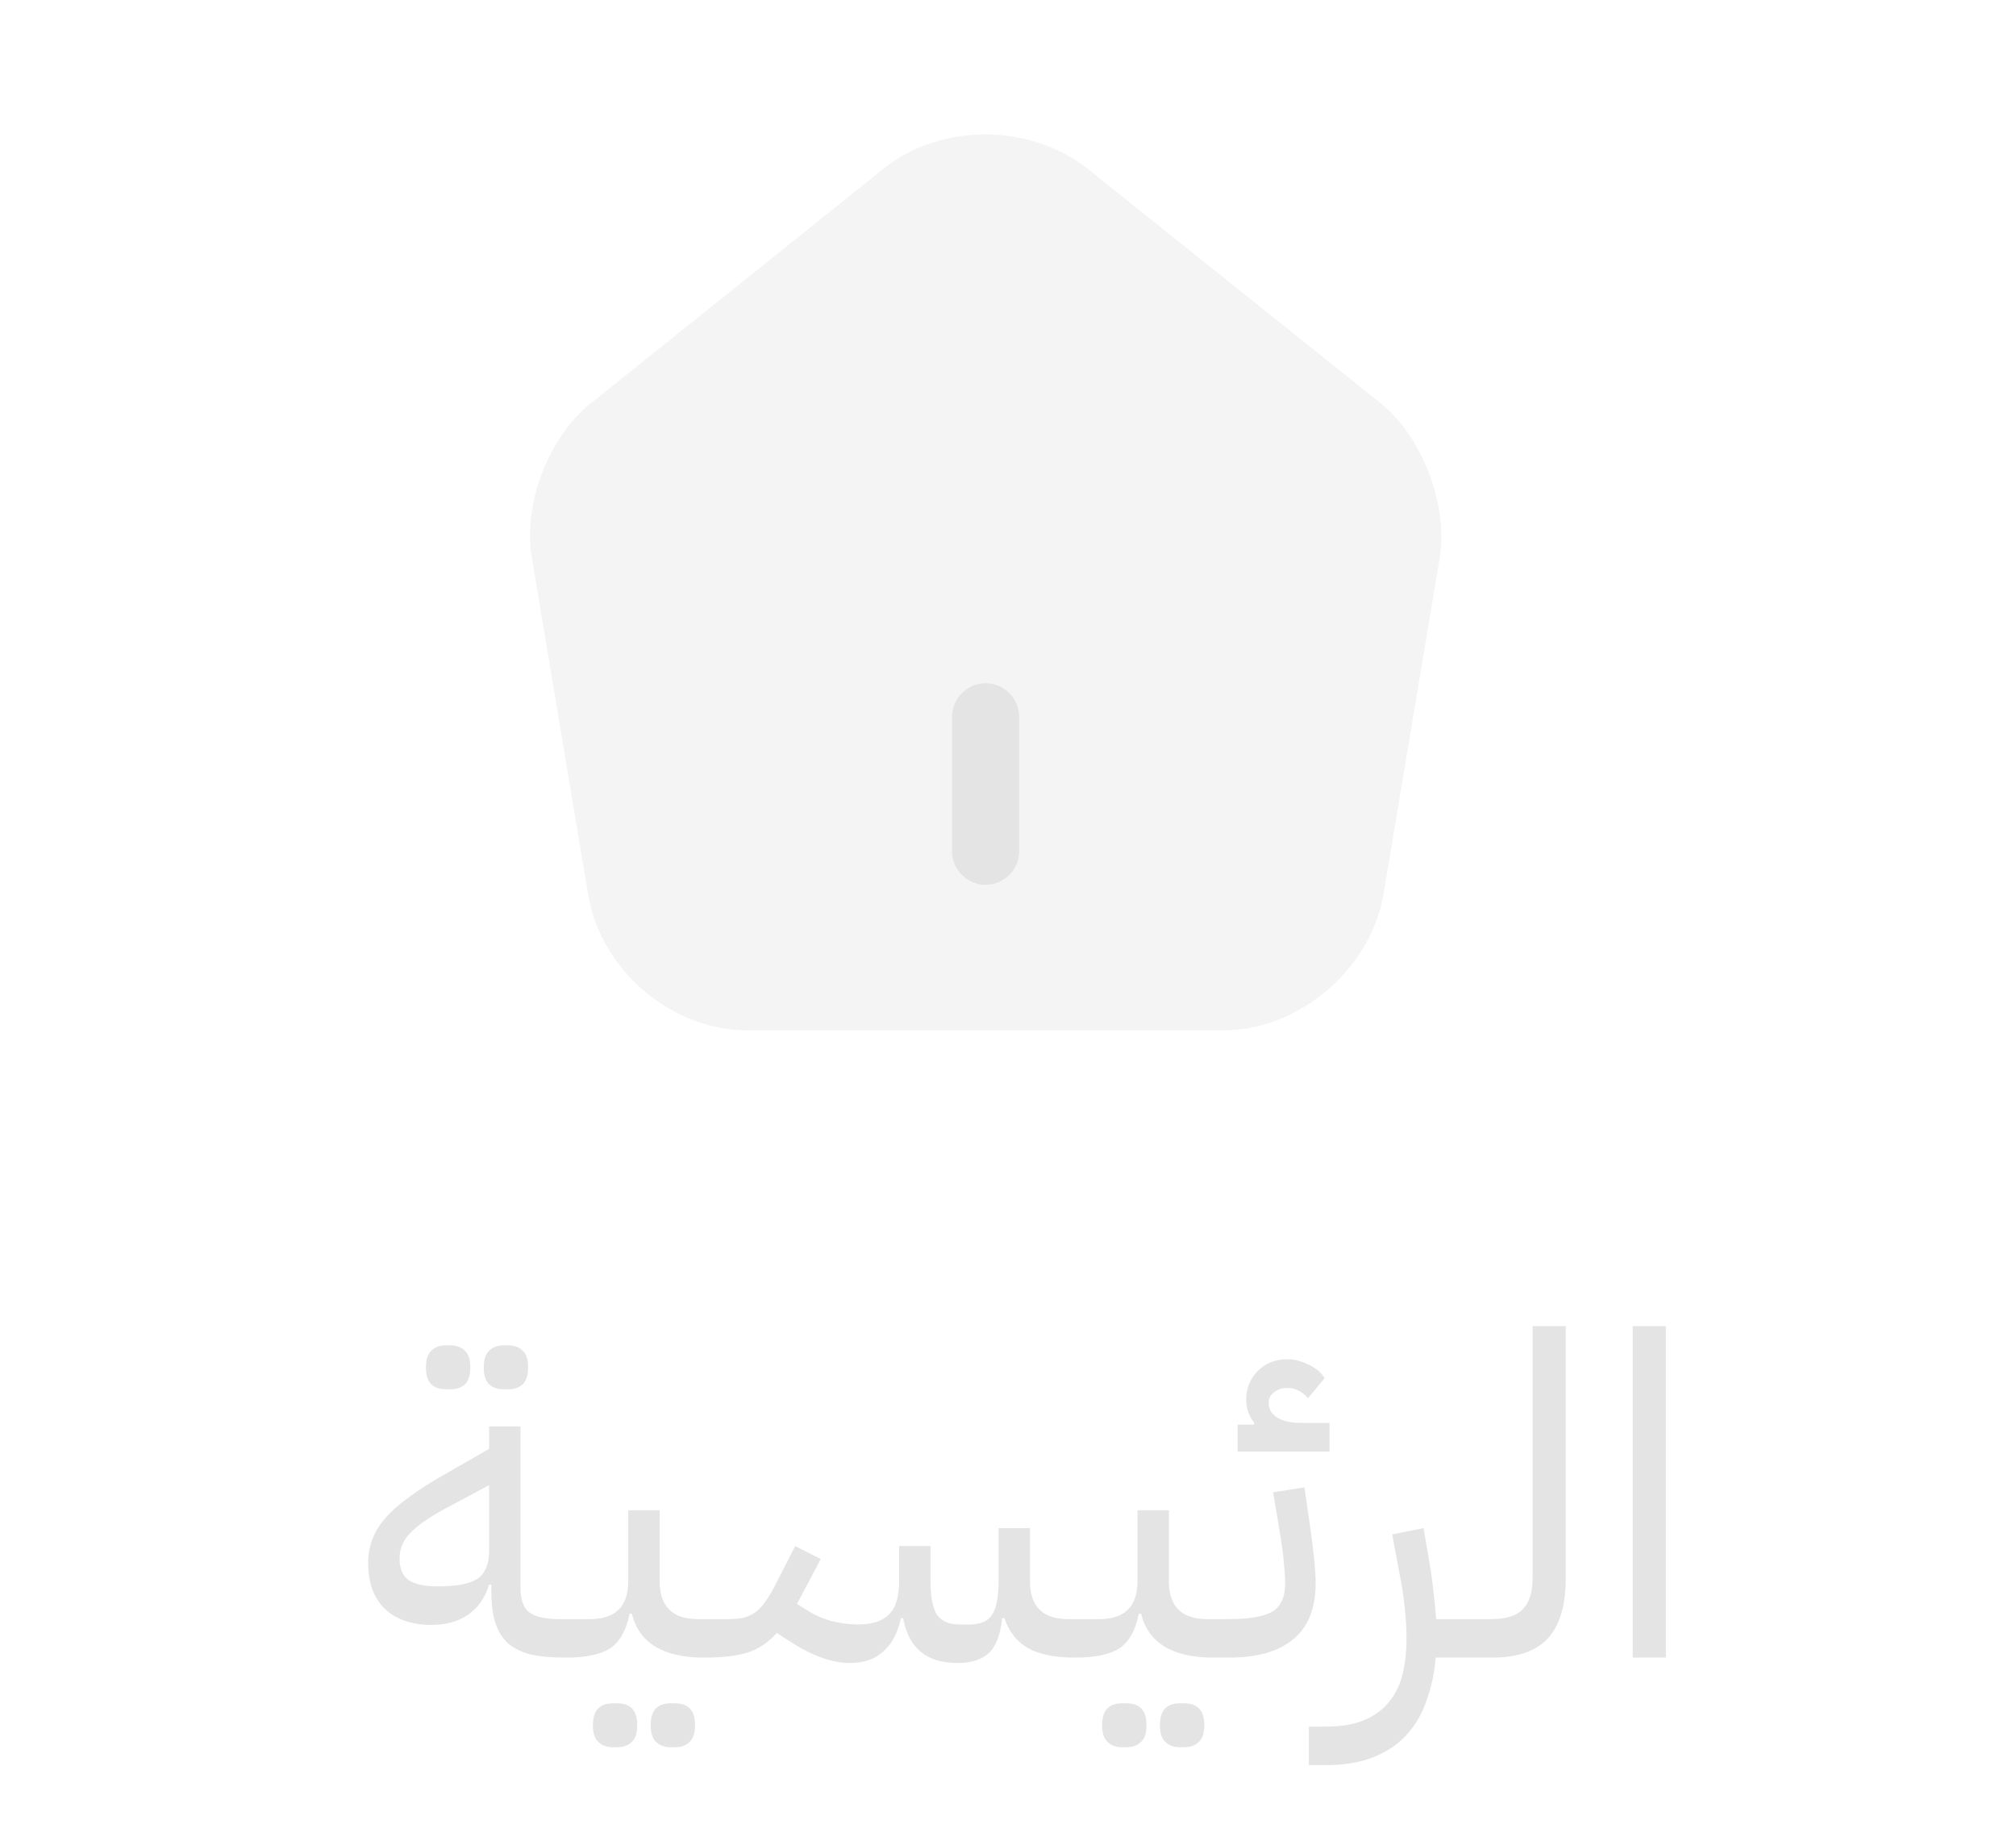 <svg width="45" height="41" viewBox="0 0 45 41" fill="none" xmlns="http://www.w3.org/2000/svg">
<path opacity="0.4" d="M30.83 9.01L24.28 3.77C23 2.75 21 2.74 19.73 3.76L13.18 9.01C12.24 9.76 11.67 11.26 11.87 12.44L13.13 19.98C13.42 21.67 14.99 23 16.7 23H27.3C28.99 23 30.59 21.64 30.88 19.97L32.14 12.43C32.32 11.26 31.75 9.76 30.83 9.01Z" fill="#E4E4E4"/>
<path d="M22 19.75C21.59 19.75 21.25 19.41 21.25 19V16C21.25 15.59 21.59 15.25 22 15.25C22.41 15.25 22.75 15.59 22.75 16V19C22.75 19.41 22.41 19.75 22 19.75Z" fill="#E4E4E4"/>
<path d="M12.628 37C12.322 37 12.062 36.977 11.848 36.93C11.642 36.877 11.472 36.793 11.338 36.68C11.212 36.56 11.118 36.41 11.058 36.23C10.998 36.043 10.968 35.813 10.968 35.54V35.37H10.918C10.825 35.67 10.665 35.897 10.438 36.05C10.218 36.197 9.952 36.27 9.638 36.27C9.192 36.27 8.842 36.15 8.588 35.91C8.342 35.67 8.218 35.33 8.218 34.89C8.218 34.703 8.248 34.53 8.308 34.37C8.368 34.203 8.465 34.043 8.598 33.89C8.738 33.73 8.915 33.573 9.128 33.42C9.342 33.26 9.602 33.093 9.908 32.92L10.918 32.34V31.84H11.618V35.44C11.618 35.713 11.688 35.9 11.828 36C11.968 36.093 12.185 36.14 12.478 36.14H12.828V36.8L12.628 37ZM9.788 35.41C10.195 35.41 10.485 35.353 10.658 35.24C10.832 35.12 10.918 34.91 10.918 34.61V33.15L9.908 33.69C9.555 33.883 9.302 34.063 9.148 34.23C8.995 34.39 8.918 34.577 8.918 34.79C8.918 35.003 8.982 35.16 9.108 35.26C9.242 35.36 9.468 35.41 9.788 35.41ZM11.238 31.01C11.105 31.01 10.998 30.973 10.918 30.9C10.838 30.82 10.798 30.693 10.798 30.52C10.798 30.347 10.838 30.223 10.918 30.15C10.998 30.07 11.105 30.03 11.238 30.03H11.348C11.482 30.03 11.588 30.07 11.668 30.15C11.748 30.223 11.788 30.347 11.788 30.52C11.788 30.693 11.748 30.82 11.668 30.9C11.588 30.973 11.482 31.01 11.348 31.01H11.238ZM9.948 31.01C9.815 31.01 9.708 30.973 9.628 30.9C9.548 30.82 9.508 30.693 9.508 30.52C9.508 30.347 9.548 30.223 9.628 30.15C9.708 30.07 9.815 30.03 9.948 30.03H10.058C10.192 30.03 10.298 30.07 10.378 30.15C10.458 30.223 10.498 30.347 10.498 30.52C10.498 30.693 10.458 30.82 10.378 30.9C10.298 30.973 10.192 31.01 10.058 31.01H9.948ZM12.624 36.34L12.824 36.14H13.174C13.741 36.14 14.024 35.857 14.024 35.29V33.71H14.724V35.29C14.724 35.857 15.008 36.14 15.574 36.14H15.924V36.8L15.724 37C14.804 37 14.264 36.673 14.104 36.02H14.054C13.981 36.387 13.838 36.643 13.624 36.79C13.411 36.93 13.078 37 12.624 37V36.34ZM14.964 39C14.831 39 14.724 38.96 14.644 38.88C14.564 38.807 14.524 38.683 14.524 38.51C14.524 38.337 14.564 38.21 14.644 38.13C14.724 38.057 14.831 38.02 14.964 38.02H15.074C15.208 38.02 15.314 38.057 15.394 38.13C15.474 38.21 15.514 38.337 15.514 38.51C15.514 38.683 15.474 38.807 15.394 38.88C15.314 38.96 15.208 39 15.074 39H14.964ZM13.674 39C13.541 39 13.434 38.96 13.354 38.88C13.274 38.807 13.234 38.683 13.234 38.51C13.234 38.337 13.274 38.21 13.354 38.13C13.434 38.057 13.541 38.02 13.674 38.02H13.784C13.918 38.02 14.024 38.057 14.104 38.13C14.184 38.21 14.224 38.337 14.224 38.51C14.224 38.683 14.184 38.807 14.104 38.88C14.024 38.96 13.918 39 13.784 39H13.674ZM15.72 36.34L15.92 36.14H16.27C16.397 36.14 16.507 36.13 16.6 36.11C16.7 36.083 16.79 36.04 16.87 35.98C16.95 35.92 17.023 35.84 17.09 35.74C17.163 35.64 17.24 35.51 17.32 35.35L17.75 34.51L18.32 34.8L17.79 35.8L17.93 35.89C18.143 36.03 18.35 36.127 18.55 36.18C18.757 36.233 18.957 36.26 19.15 36.26C19.463 36.26 19.693 36.187 19.84 36.04C19.993 35.893 20.07 35.643 20.07 35.29V34.51H20.77V35.29C20.77 35.65 20.82 35.903 20.92 36.05C21.02 36.19 21.187 36.26 21.42 36.26H21.65C21.883 36.26 22.047 36.19 22.14 36.05C22.24 35.903 22.29 35.65 22.29 35.29V34.11H22.99V35.29C22.99 35.857 23.273 36.14 23.84 36.14H24.19V36.8L23.99 37C23.55 37 23.203 36.93 22.95 36.79C22.697 36.643 22.52 36.42 22.42 36.12H22.37C22.33 36.493 22.23 36.753 22.07 36.9C21.91 37.047 21.677 37.12 21.37 37.12C20.683 37.12 20.28 36.787 20.16 36.12H20.11C20.043 36.44 19.913 36.687 19.72 36.86C19.533 37.033 19.283 37.12 18.97 37.12C18.577 37.12 18.137 36.963 17.65 36.65L17.34 36.45C17.147 36.663 16.927 36.81 16.68 36.89C16.433 36.963 16.113 37 15.72 37V36.34ZM23.991 36.34L24.191 36.14H24.541C25.108 36.14 25.391 35.857 25.391 35.29V33.71H26.091V35.29C26.091 35.857 26.375 36.14 26.941 36.14H27.291V36.8L27.091 37C26.171 37 25.631 36.673 25.471 36.02H25.421C25.348 36.387 25.205 36.643 24.991 36.79C24.778 36.93 24.445 37 23.991 37V36.34ZM26.331 39C26.198 39 26.091 38.96 26.011 38.88C25.931 38.807 25.891 38.683 25.891 38.51C25.891 38.337 25.931 38.21 26.011 38.13C26.091 38.057 26.198 38.02 26.331 38.02H26.441C26.575 38.02 26.681 38.057 26.761 38.13C26.841 38.21 26.881 38.337 26.881 38.51C26.881 38.683 26.841 38.807 26.761 38.88C26.681 38.96 26.575 39 26.441 39H26.331ZM25.041 39C24.908 39 24.801 38.96 24.721 38.88C24.641 38.807 24.601 38.683 24.601 38.51C24.601 38.337 24.641 38.21 24.721 38.13C24.801 38.057 24.908 38.02 25.041 38.02H25.151C25.285 38.02 25.391 38.057 25.471 38.13C25.551 38.21 25.591 38.337 25.591 38.51C25.591 38.683 25.551 38.807 25.471 38.88C25.391 38.96 25.285 39 25.151 39H25.041ZM27.087 36.34L27.287 36.14H27.437C27.877 36.14 28.194 36.087 28.387 35.98C28.587 35.867 28.687 35.653 28.687 35.34C28.687 35.22 28.677 35.067 28.657 34.88C28.644 34.693 28.61 34.447 28.557 34.14L28.417 33.31L29.117 33.2L29.237 34.03C29.284 34.357 29.317 34.623 29.337 34.83C29.357 35.037 29.367 35.207 29.367 35.34C29.367 35.9 29.2 36.317 28.867 36.59C28.54 36.863 28.064 37 27.437 37H27.087V36.34ZM27.627 31.8H27.987L27.997 31.76C27.944 31.693 27.9 31.617 27.867 31.53C27.834 31.437 27.817 31.343 27.817 31.25C27.817 30.99 27.904 30.773 28.077 30.6C28.25 30.427 28.47 30.34 28.737 30.34C28.89 30.34 29.047 30.38 29.207 30.46C29.367 30.533 29.487 30.633 29.567 30.76L29.197 31.21C29.064 31.057 28.91 30.98 28.737 30.98C28.617 30.98 28.517 31.013 28.437 31.08C28.357 31.14 28.317 31.217 28.317 31.31C28.317 31.45 28.38 31.56 28.507 31.64C28.634 31.72 28.81 31.76 29.037 31.76H29.677V32.4H27.627V31.8ZM29.216 38.54H29.586C29.953 38.54 30.253 38.487 30.486 38.38C30.72 38.273 30.903 38.13 31.036 37.95C31.17 37.777 31.263 37.57 31.316 37.33C31.37 37.097 31.396 36.85 31.396 36.59C31.396 36.397 31.386 36.197 31.366 35.99C31.346 35.777 31.32 35.573 31.286 35.38L31.076 34.25L31.776 34.11L31.906 34.87C31.946 35.103 31.976 35.323 31.996 35.53C32.023 35.737 32.043 35.94 32.056 36.14H33.006V36.8L32.806 37H32.046C32.02 37.327 31.956 37.633 31.856 37.92C31.763 38.213 31.62 38.47 31.426 38.69C31.24 38.91 30.993 39.083 30.686 39.21C30.386 39.337 30.02 39.4 29.586 39.4H29.216V38.54ZM32.81 36.34L33.01 36.14H33.3C33.62 36.14 33.85 36.067 33.99 35.92C34.136 35.773 34.21 35.54 34.21 35.22V29.6H34.95V35.22C34.95 35.833 34.816 36.283 34.55 36.57C34.29 36.857 33.873 37 33.3 37H32.81V36.34ZM36.445 29.6H37.185V37H36.445V29.6Z" fill="#E4E4E4"/>
</svg>
